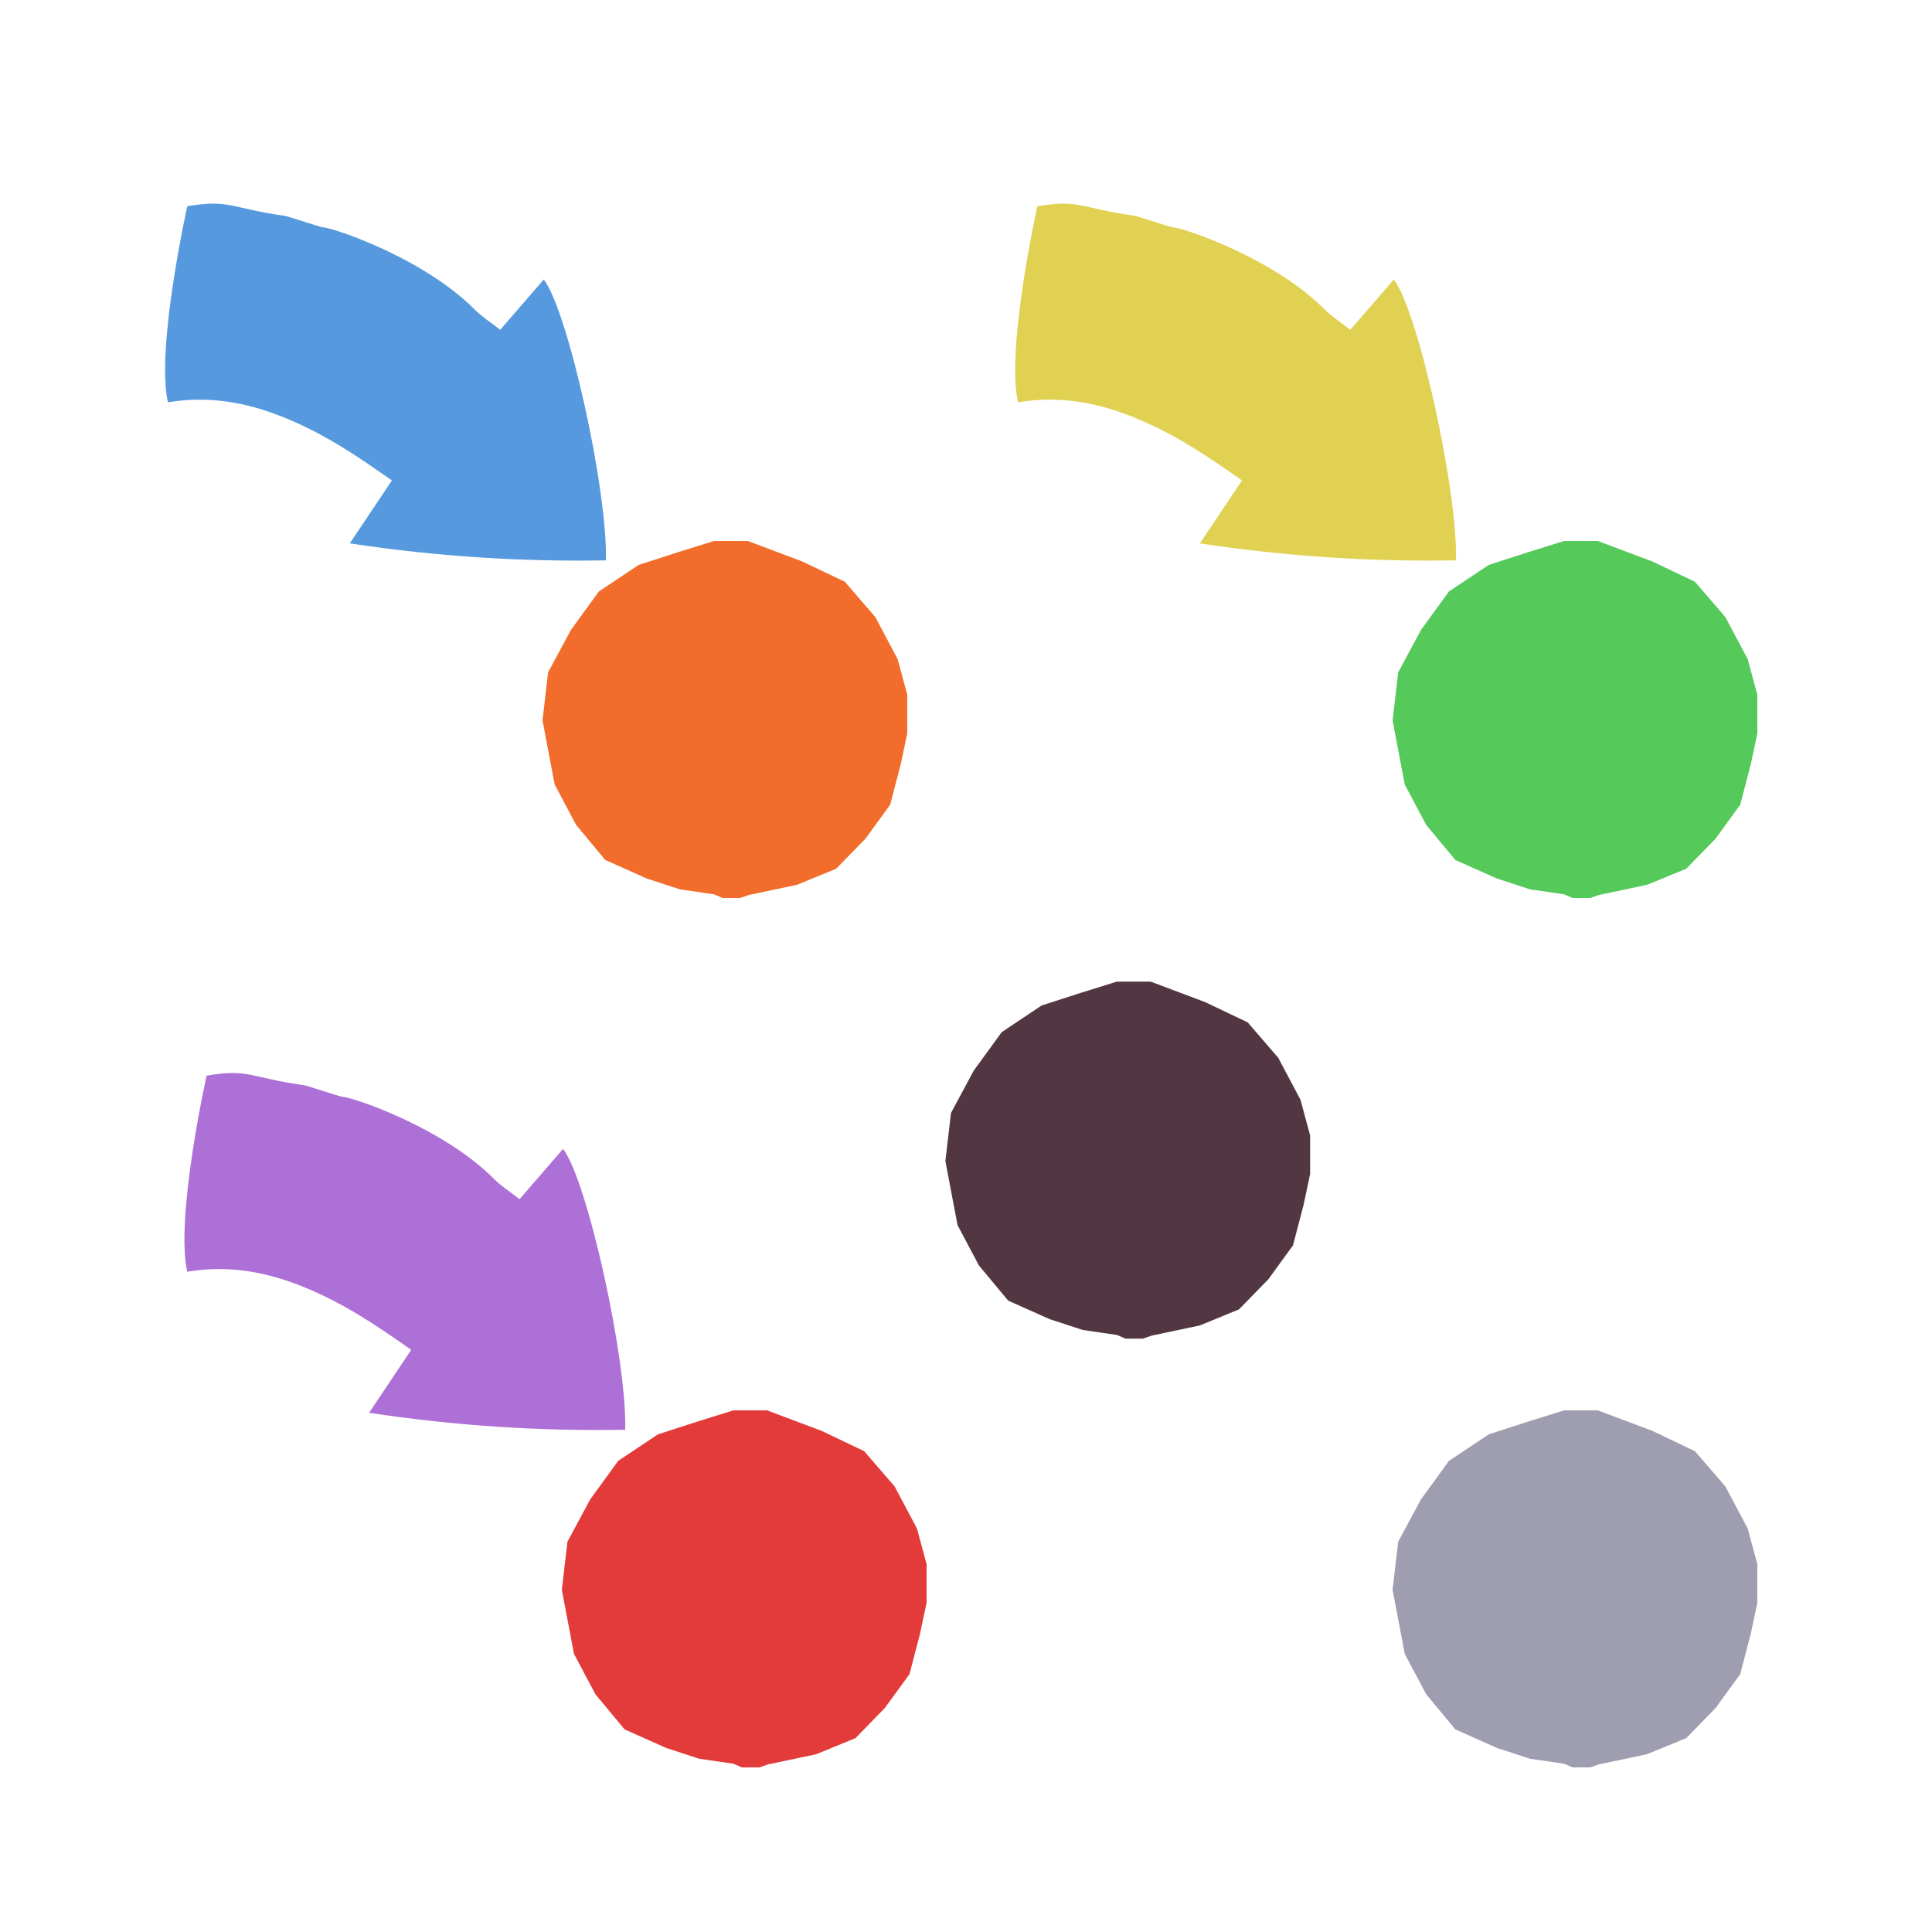 <?xml version="1.0" encoding="iso-8859-1"?>
<!-- Generator: Adobe Illustrator 26.0.1, SVG Export Plug-In . SVG Version: 6.00 Build 0)  -->
<svg version="1.1" xmlns="http://www.w3.org/2000/svg" xmlns:xlink="http://www.w3.org/1999/xlink" x="0px" y="0px"
	 viewBox="0 0 100 100" style="enable-background:new 0 0 100 100;" xml:space="preserve">
<g id="Layer_1">
	<g id="G_x28__T1_L1__x29_3_L1_L1_00000005254126946471987590000001055804940160126394_">
		<g>
			<defs>
				<rect id="SVGID_1_" x="3" y="8" width="88.96" height="83.48"/>
			</defs>
			<clipPath id="SVGID_00000140725797212725969150000015169741720159241889_">
				<use xlink:href="#SVGID_1_"  style="overflow:visible;"/>
			</clipPath>
			<polygon style="clip-path:url(#SVGID_00000140725797212725969150000015169741720159241889_);fill:#F26C2B;" points="36.959,28 
				35.076,28.587 33.057,29.24 30.997,30.615 29.548,32.61 28.37,34.801 28.081,37.29 28.709,40.604 29.82,42.698 31.331,44.514 
				33.483,45.474 35.192,46.032 36.962,46.291 37.4,46.48 38.306,46.48 38.754,46.326 41.25,45.798 43.279,44.966 44.8,43.405 
				46.074,41.652 46.625,39.541 46.96,37.96 46.96,35.962 46.461,34.116 45.307,31.94 43.728,30.111 41.529,29.063 38.701,28 			"/>
			<g style="clip-path:url(#SVGID_00000140725797212725969150000015169741720159241889_);">
				<defs>
					
						<rect id="SVGID_00000139979282043411987580000002756064301667159690_" x="11.026" y="5.595" transform="matrix(0.291 -0.957 0.957 0.291 -5.566 32.605)" width="16.4" height="28.929"/>
				</defs>
				<clipPath id="SVGID_00000019654104188505526350000006836352556541694625_">
					<use xlink:href="#SVGID_00000139979282043411987580000002756064301667159690_"  style="overflow:visible;"/>
				</clipPath>
				<path style="clip-path:url(#SVGID_00000019654104188505526350000006836352556541694625_);fill:#5699DE;" d="M8.692,20.824
					c-0.634-2.796,1.001-10.148,1.001-10.148c2.205-0.374,2.199,0.096,5.075,0.5c0.118,0.017,1.801,0.575,1.913,0.583
					c0.635,0.042,5.246,1.614,7.87,4.244c0.385,0.385,0.854,0.685,1.34,1.067c0.774-0.895,1.507-1.741,2.253-2.604
					c1.251,1.609,3.312,10.899,3.217,14.538c-4.358,0.076-8.687-0.19-13.256-0.878c0.796-1.192,1.422-2.128,2.179-3.26
					c-1.894-1.329-3.479-2.399-5.561-3.25C12.904,20.874,10.897,20.45,8.692,20.824"/>
			</g>
			<polygon style="clip-path:url(#SVGID_00000140725797212725969150000015169741720159241889_);fill:#55C95A;" points="80.958,28 
				79.076,28.587 77.056,29.24 74.996,30.615 73.548,32.61 72.37,34.801 72.081,37.29 72.709,40.604 73.82,42.698 75.331,44.514 
				77.483,45.474 79.192,46.032 80.962,46.291 81.399,46.48 82.306,46.48 82.754,46.326 85.25,45.798 87.279,44.966 88.8,43.405 
				90.074,41.652 90.624,39.541 90.96,37.96 90.96,35.962 90.461,34.116 89.306,31.94 87.728,30.111 85.529,29.063 82.7,28 			"/>
			<g style="clip-path:url(#SVGID_00000140725797212725969150000015169741720159241889_);">
				<defs>
					
						<rect id="SVGID_00000145753283547770374010000004787829386784170144_" x="55.026" y="5.595" transform="matrix(0.291 -0.957 0.957 0.291 25.609 74.695)" width="16.4" height="28.929"/>
				</defs>
				<clipPath id="SVGID_00000030459582788513299840000012303510138998373802_">
					<use xlink:href="#SVGID_00000145753283547770374010000004787829386784170144_"  style="overflow:visible;"/>
				</clipPath>
				<path style="clip-path:url(#SVGID_00000030459582788513299840000012303510138998373802_);fill:#E1D153;" d="M52.692,20.824
					c-0.634-2.796,1.001-10.148,1.001-10.148c2.205-0.374,2.199,0.096,5.075,0.5c0.118,0.017,1.801,0.575,1.913,0.583
					c0.635,0.042,5.246,1.614,7.87,4.244c0.385,0.385,0.854,0.685,1.34,1.067c0.774-0.895,1.507-1.741,2.253-2.604
					c1.251,1.609,3.312,10.899,3.217,14.538c-4.358,0.076-8.687-0.19-13.256-0.878c0.796-1.192,1.422-2.128,2.179-3.26
					c-1.894-1.329-3.479-2.399-5.561-3.25C56.904,20.874,54.897,20.45,52.692,20.824"/>
			</g>
			<polygon style="clip-path:url(#SVGID_00000140725797212725969150000015169741720159241889_);fill:#E33A3A;" points="37.959,73 
				36.077,73.587 34.057,74.24 31.997,75.615 30.548,77.61 29.37,79.801 29.081,82.29 29.709,85.604 30.821,87.698 32.331,89.514 
				34.484,90.474 36.192,91.032 37.962,91.291 38.4,91.48 39.306,91.48 39.754,91.326 42.251,90.798 44.279,89.966 45.8,88.405 
				47.075,86.652 47.625,84.541 47.96,82.96 47.96,80.962 47.462,79.116 46.307,76.94 44.728,75.111 42.53,74.063 39.701,73 			"/>
			<g style="clip-path:url(#SVGID_00000140725797212725969150000015169741720159241889_);">
				<defs>
					
						<rect id="SVGID_00000107558428500776234300000016766649545926656897_" x="12.026" y="50.595" transform="matrix(0.291 -0.957 0.957 0.291 -47.904 65.445)" width="16.4" height="28.929"/>
				</defs>
				<clipPath id="SVGID_00000046319078135843907660000016782417630798415244_">
					<use xlink:href="#SVGID_00000107558428500776234300000016766649545926656897_"  style="overflow:visible;"/>
				</clipPath>
				<path style="clip-path:url(#SVGID_00000046319078135843907660000016782417630798415244_);fill:#AD70D6;" d="M9.692,65.824
					c-0.634-2.796,1.001-10.148,1.001-10.148c2.205-0.374,2.199,0.096,5.075,0.5c0.118,0.017,1.801,0.575,1.913,0.583
					c0.635,0.042,5.246,1.614,7.87,4.244c0.385,0.385,0.854,0.685,1.34,1.067c0.774-0.895,1.507-1.741,2.253-2.604
					c1.251,1.609,3.312,10.899,3.217,14.538c-4.358,0.076-8.687-0.19-13.256-0.878c0.796-1.192,1.422-2.128,2.179-3.26
					c-1.894-1.329-3.479-2.399-5.561-3.25C13.904,65.874,11.897,65.45,9.692,65.824"/>
			</g>
			<polygon style="clip-path:url(#SVGID_00000140725797212725969150000015169741720159241889_);fill:#9F9EB1;" points="80.959,73 
				79.076,73.587 77.057,74.24 74.996,75.615 73.548,77.61 72.37,79.801 72.08,82.29 72.709,85.604 73.82,87.698 75.331,89.514 
				77.483,90.474 79.192,91.032 80.962,91.291 81.4,91.48 82.306,91.48 82.754,91.326 85.25,90.798 87.279,89.966 88.8,88.405 
				90.074,86.652 90.625,84.541 90.96,82.96 90.96,80.962 90.461,79.116 89.306,76.94 87.728,75.111 85.529,74.063 82.701,73 			"/>
			<polygon style="clip-path:url(#SVGID_00000140725797212725969150000015169741720159241889_);fill:#523742;" points="
				57.811,50.807 55.928,51.394 53.909,52.047 51.849,53.422 50.4,55.417 49.222,57.608 48.933,60.097 49.561,63.411 50.672,65.505 
				52.183,67.321 54.335,68.281 56.044,68.839 57.814,69.098 58.252,69.287 59.158,69.287 59.606,69.133 62.102,68.605 
				64.131,67.773 65.652,66.212 66.926,64.459 67.477,62.348 67.812,60.767 67.812,58.769 67.313,56.923 66.159,54.747 
				64.58,52.918 62.381,51.87 59.553,50.807 			"/>
		</g>
	</g>
</g>
<g id="Layer_2">
	<g id="Layer_3">
	</g>
</g>
</svg>

